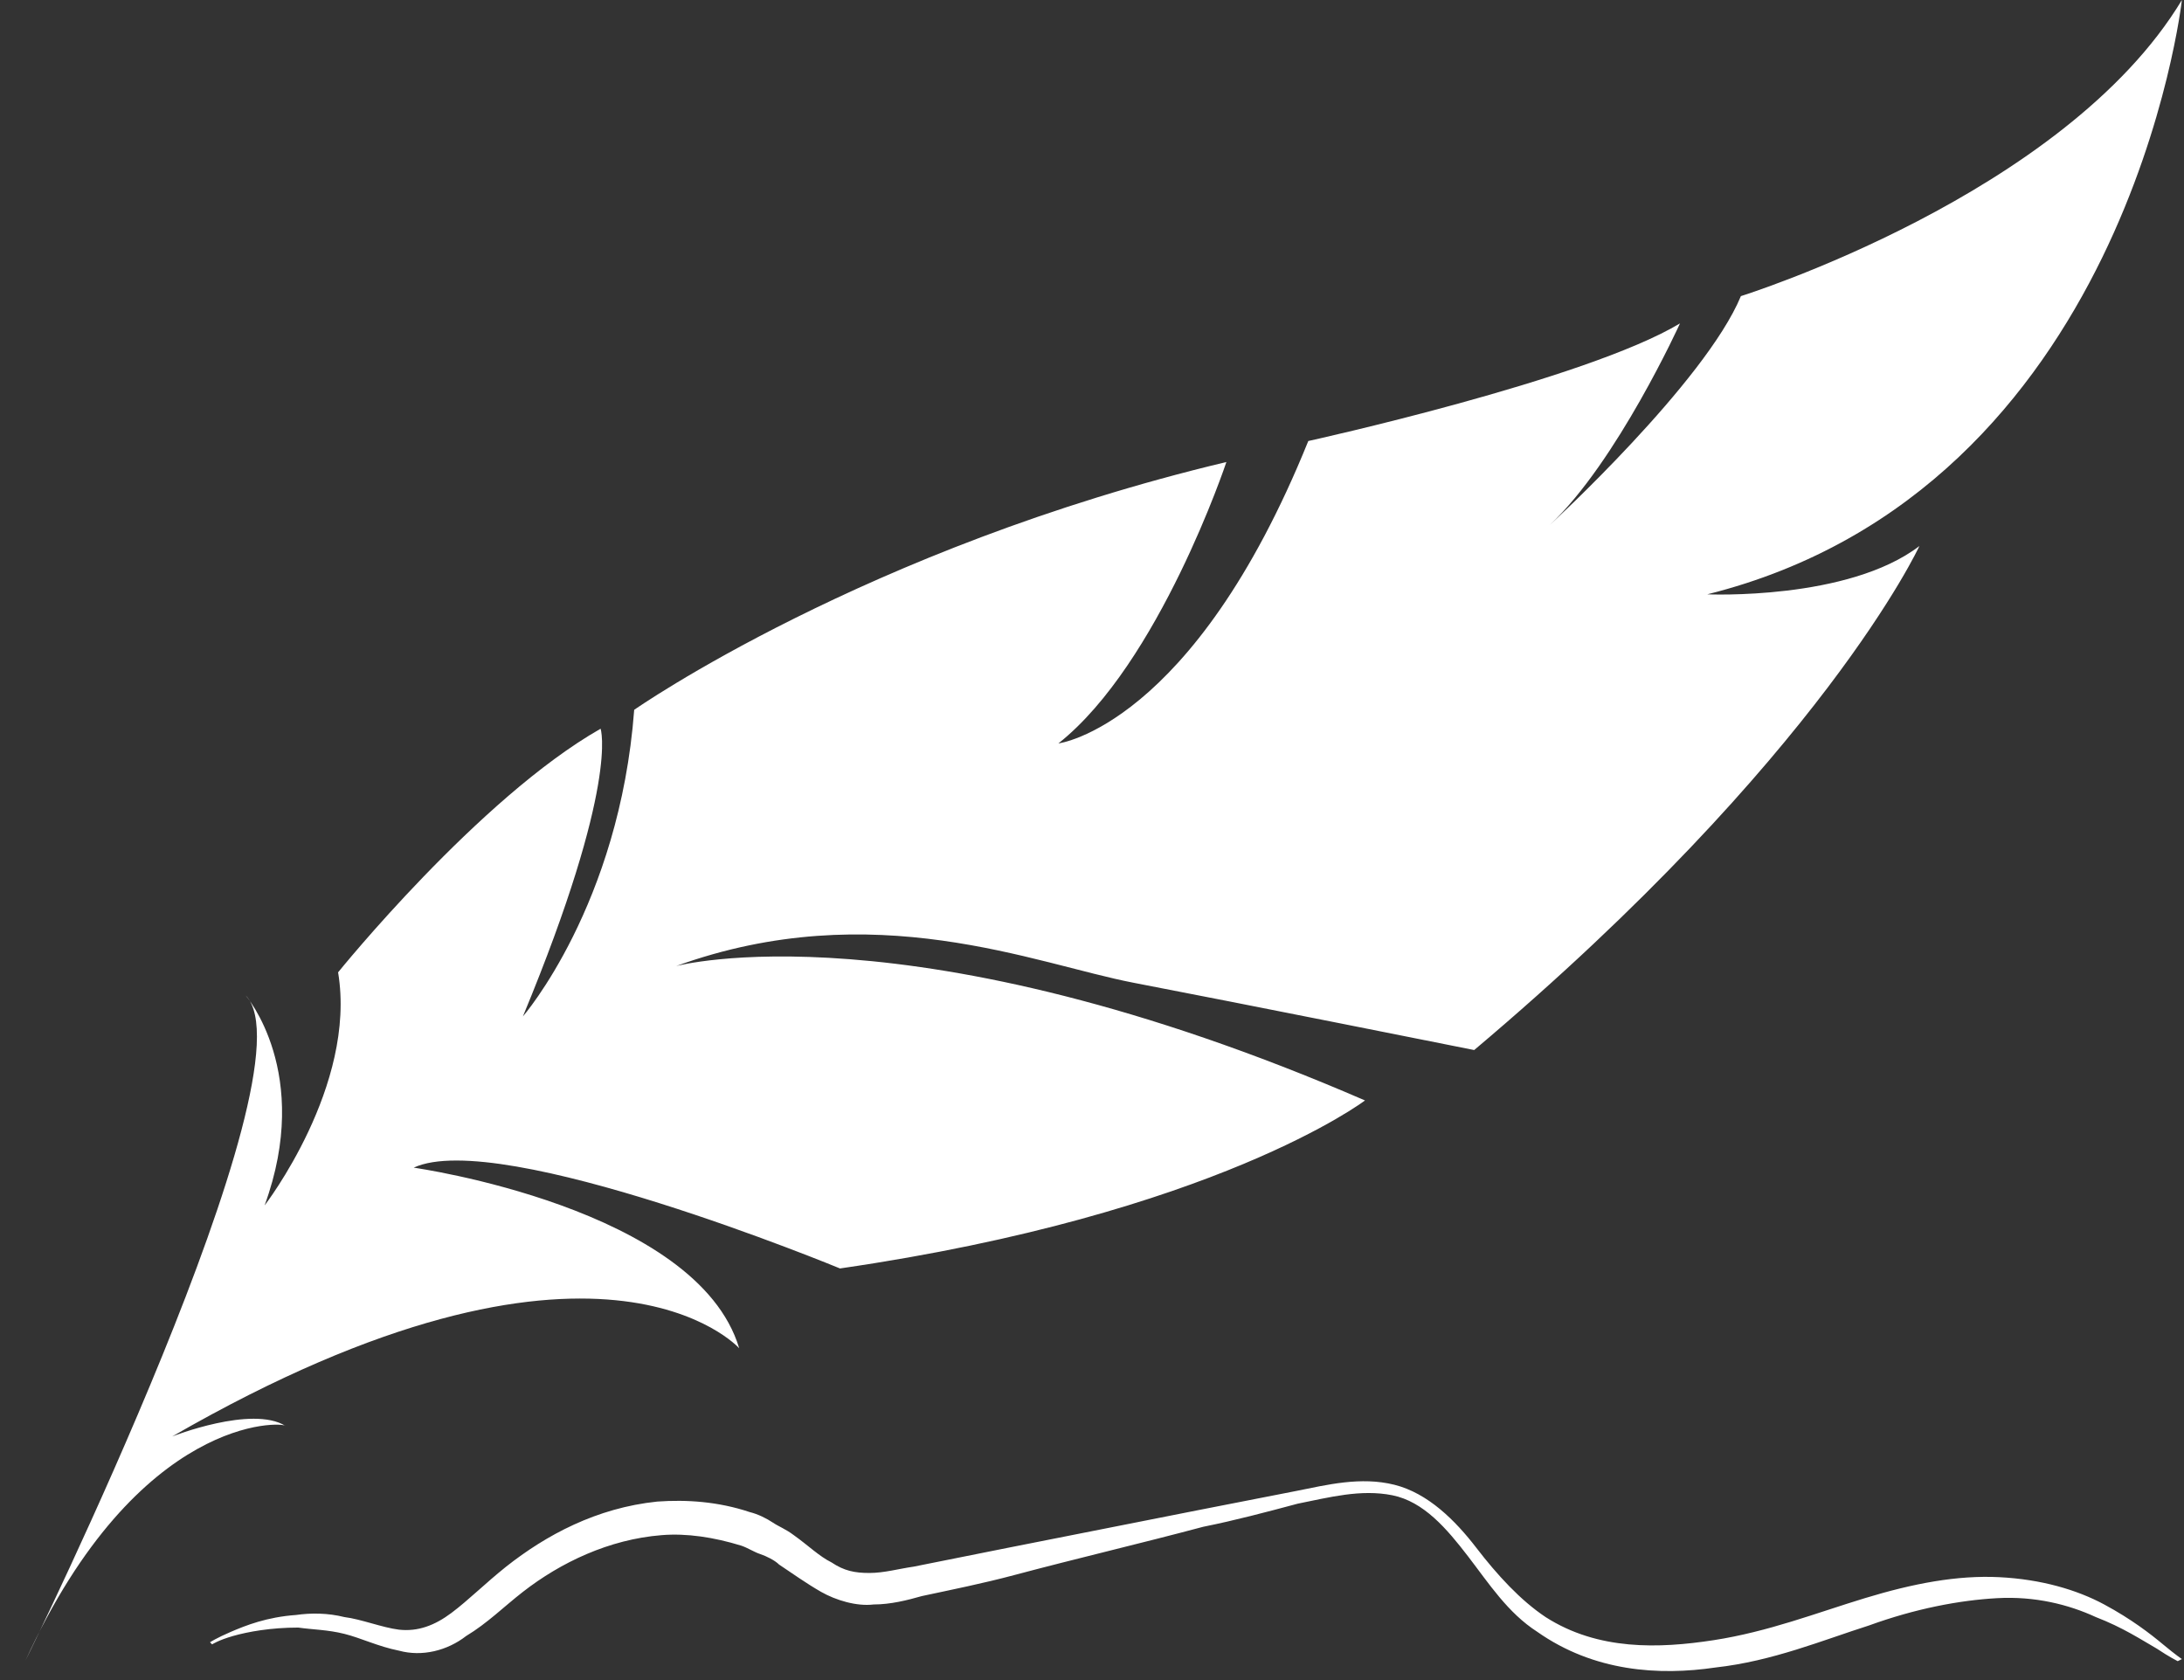 <?xml version="1.0" encoding="utf-8"?>
<!-- Generator: Adobe Illustrator 18.1.1, SVG Export Plug-In . SVG Version: 6.00 Build 0)  -->
<!DOCTYPE svg PUBLIC "-//W3C//DTD SVG 1.1//EN" "http://www.w3.org/Graphics/SVG/1.1/DTD/svg11.dtd">
<svg version="1.1" id="Layer_1" xmlns="http://www.w3.org/2000/svg" xmlns:xlink="http://www.w3.org/1999/xlink" x="0px" y="0px"
	 viewBox="0 0 104 80" enable-background="new 0 0 104 80" xml:space="preserve">
<rect x="0" y="0" width="104" height="80" fill="#333333" stroke="none"/>
<path fill="#FFFFFF" d="M1.2,79.1c0,0,13.9-28.2,10.5-31.7c0,0,3.2,3.7,0.9,10c0,0,4.4-5.7,3.5-11.1c0,0,6.7-8.3,12.5-11.6
	c0,0,0.9,2.6-3.7,13.7c0,0,4.6-5.3,5.3-14.6c0,0,11-7.7,28.2-11.8c0,0-3.2,9.6-8,13.4c0,0,6.4-0.8,11.9-14.4c0,0,13.2-2.9,17.7-5.6
	c0,0-3,6.6-6.2,9.6c0,0,7.4-6.8,9.1-10.9c0,0,15.4-4.8,21-14.1c0,0-2.6,23.3-22.6,28.3c0,0,6.7,0.3,10.1-2.3c0,0-4.6,10-21.2,24
	c0,0-11.5-2.3-16.2-3.2s-12.4-4.2-21.8-0.8c0,0,11.1-3,32.8,6.4c0,0-7.1,5.4-25,8c0,0-16.2-6.7-20.3-4.8c0,0,13.5,1.9,15.5,8.6
	c0,0-6.7-7.5-27,4.2c0,0,3.8-1.5,5.4-0.5C13.5,67.7,6.6,67.3,1.2,79.1z"/>
<path fill="#FFFFFF" d="M103.7,79.1c0,0-0.4-0.2-1-0.6c-0.7-0.4-1.6-1-2.9-1.5c-1.3-0.6-2.9-1-4.7-0.9c-1.8,0.1-3.9,0.5-6.1,1.3
	c-2.2,0.7-4.6,1.7-7.3,2c-2.7,0.4-5.8,0.2-8.5-1.7c-1.4-0.9-2.3-2.3-3.3-3.6c-1-1.3-2.1-2.6-3.6-2.9c-1.5-0.3-3,0.1-4.5,0.4
	c-1.5,0.4-3,0.8-4.5,1.1c-3,0.8-6,1.5-9,2.3c-1.5,0.4-3,0.7-4.4,1c-0.7,0.2-1.5,0.4-2.3,0.4c-0.8,0.1-1.8-0.2-2.5-0.6
	c-0.7-0.4-1.4-0.9-2-1.3c-0.2-0.2-0.6-0.4-0.9-0.5c-0.3-0.1-0.6-0.3-0.9-0.4c-1.3-0.4-2.6-0.6-3.8-0.5c-2.5,0.2-4.8,1.3-6.6,2.7
	c-0.9,0.7-1.7,1.5-2.7,2.1c-0.9,0.7-2.1,1-3.2,0.7c-1-0.2-1.8-0.6-2.6-0.8c-0.8-0.2-1.5-0.2-2.2-0.3c-1.3,0-2.4,0.2-3.1,0.4
	c-0.7,0.2-1,0.4-1,0.4l-0.1-0.1c0,0,0.3-0.2,1-0.5c0.7-0.3,1.7-0.7,3.1-0.8c0.7-0.1,1.5-0.1,2.3,0.1c0.8,0.1,1.8,0.5,2.6,0.6
	c0.9,0.1,1.7-0.2,2.5-0.8c0.8-0.6,1.6-1.4,2.6-2.2c1.9-1.5,4.3-2.8,7.2-3.1c1.4-0.1,2.9,0,4.4,0.5c0.4,0.1,0.8,0.3,1.1,0.5
	c0.3,0.2,0.6,0.3,1,0.6c0.7,0.5,1.2,1,1.8,1.3c0.6,0.4,1.1,0.5,1.8,0.5c0.7,0,1.4-0.2,2.1-0.3c1.5-0.3,3-0.6,4.5-0.9
	c3-0.6,6.1-1.2,9.1-1.8c1.5-0.3,3.1-0.6,4.6-0.9c1.5-0.3,3.1-0.7,4.7-0.3c1.6,0.4,2.9,1.7,3.9,3c1,1.3,2.1,2.5,3.3,3.3
	c2.5,1.6,5.4,1.5,8,1.1c2.6-0.4,4.9-1.3,7.2-2c2.3-0.7,4.4-1.1,6.4-1c2,0.1,3.7,0.6,5,1.3c1.3,0.7,2.2,1.4,2.8,1.9
	c0.6,0.5,0.9,0.7,0.9,0.7L103.7,79.1z"/>
</svg>
